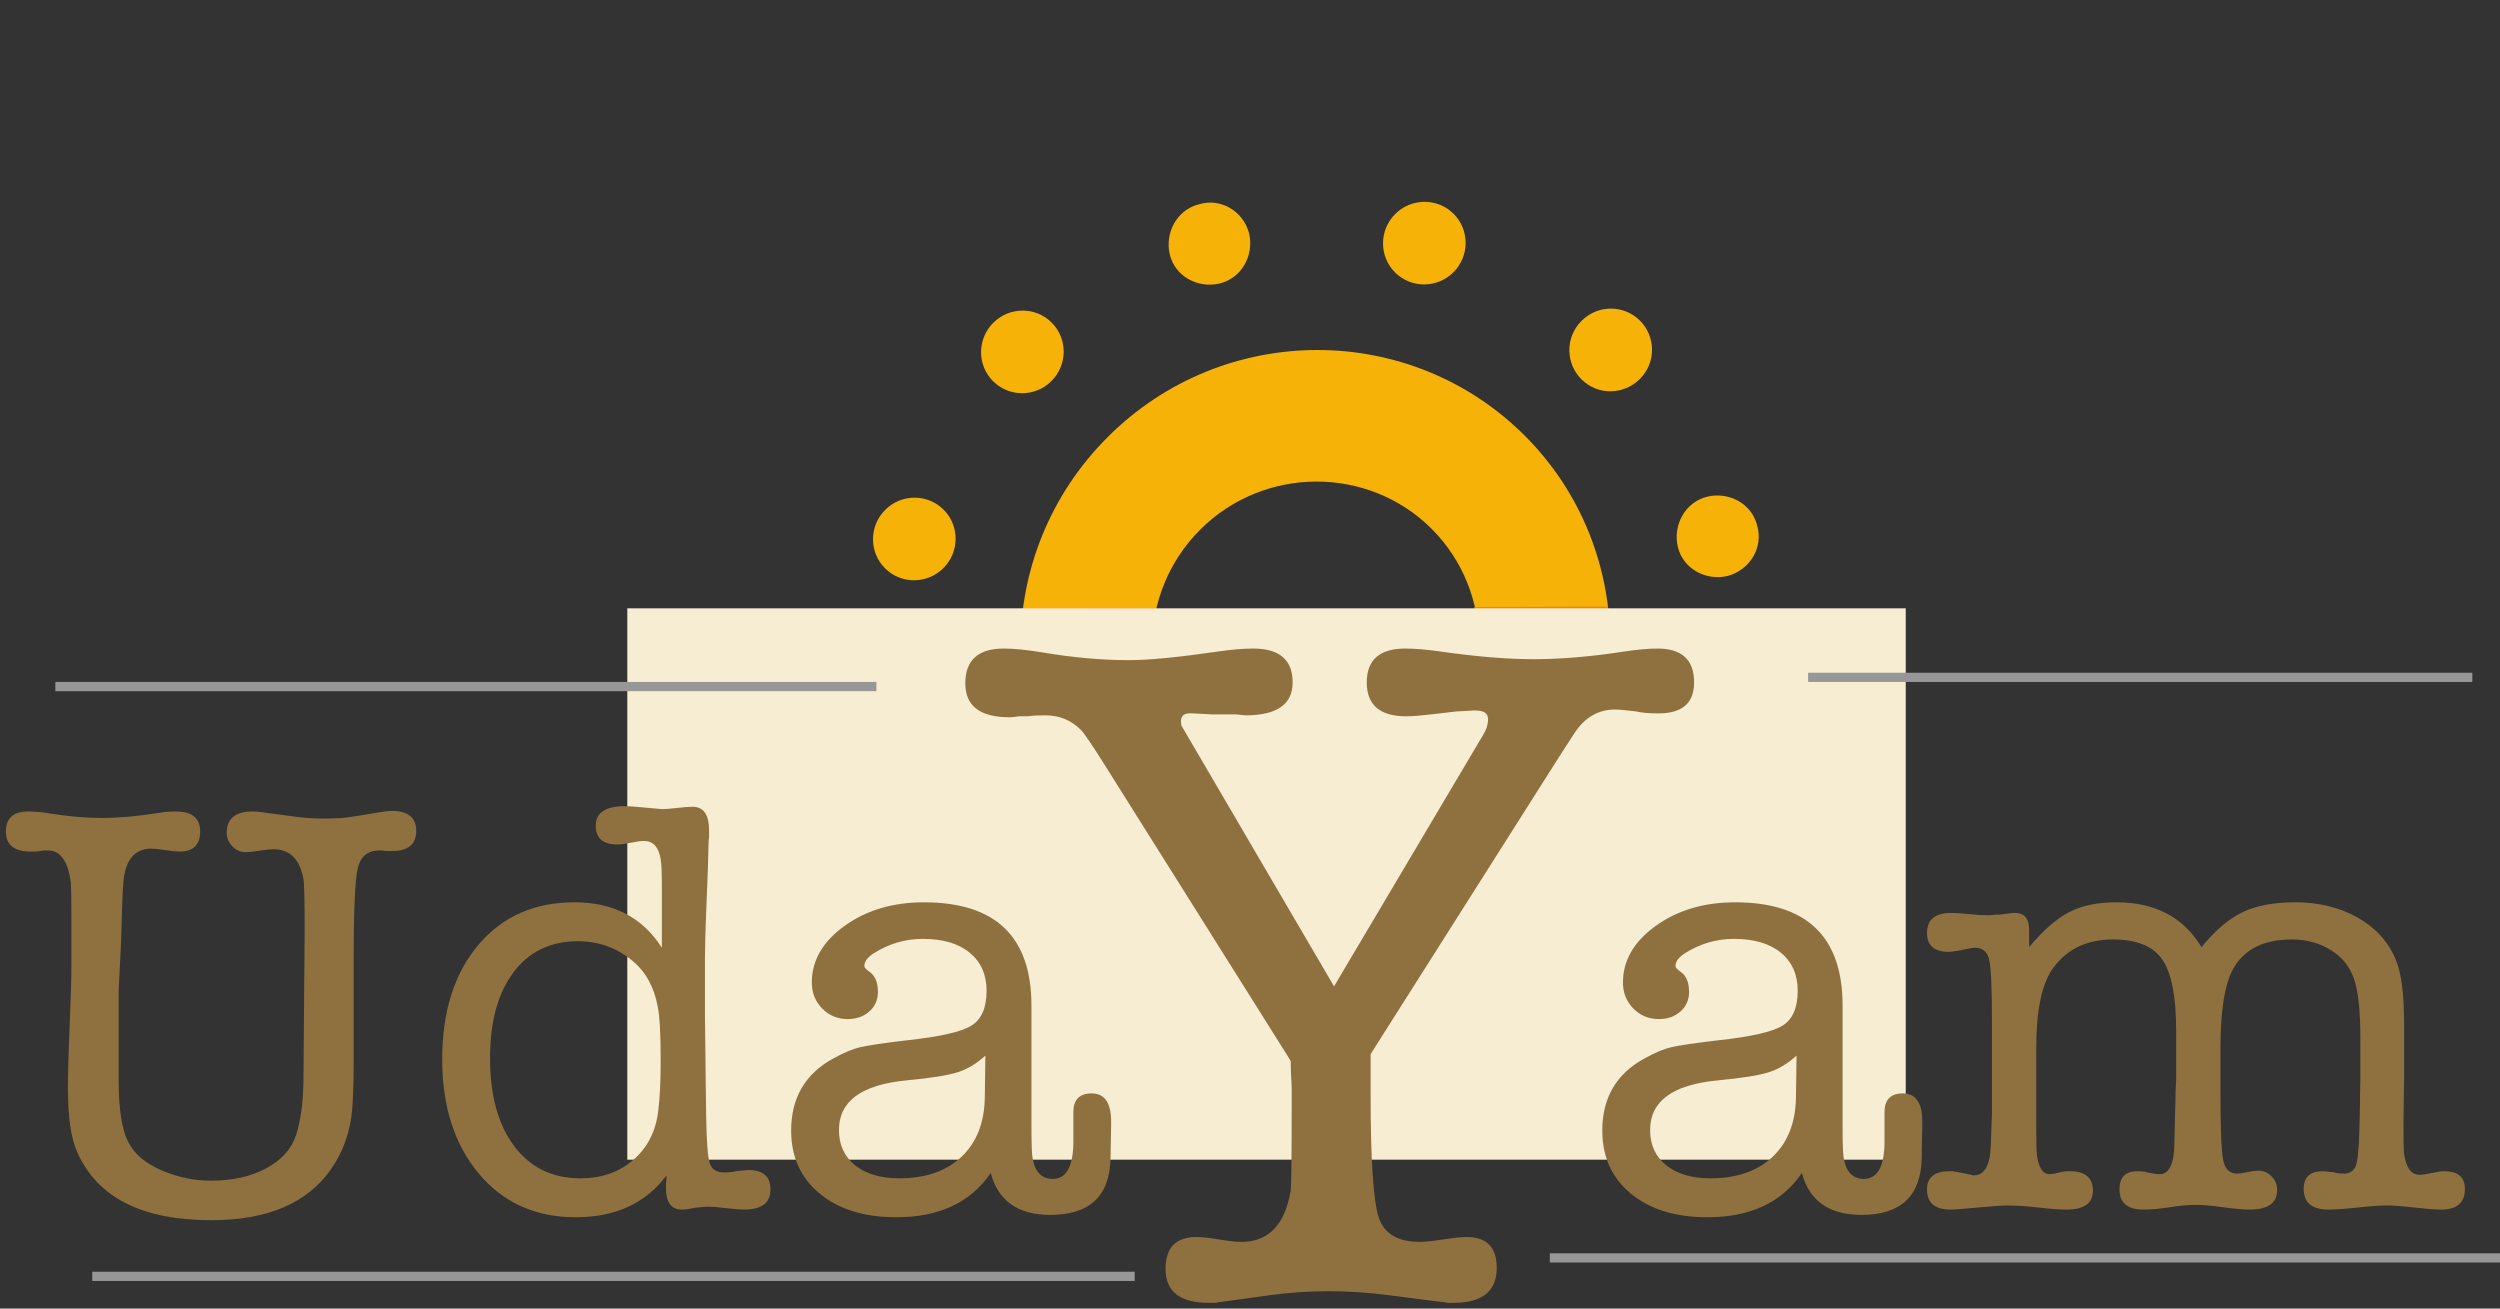 <?xml version="1.0" encoding="UTF-8"?>
<svg width="512px" height="268px" viewBox="0 0 512 268" version="1.1" xmlns="http://www.w3.org/2000/svg" xmlns:xlink="http://www.w3.org/1999/xlink">
    <rect x="0" y="0" width="512" height="268" fill="#333333" stroke="none"/>
    <!-- Generator: Sketch 3.6.1 (26313) - http://www.bohemiancoding.com/sketch -->
    <title>udayam@1.5x</title>
    <desc>Created with Sketch.</desc>
    <defs></defs>
    <g id="Page-1" stroke="none" stroke-width="1" fill="none" fill-rule="evenodd">
        <g id="udayam">
            <g transform="translate(1, -1)">
                <g id="sun" transform="translate(127.472, 0)">
                    <g id="sun@1.5x" transform="translate(140.82, 133.025) rotate(-225) translate(-140.82, -133.025) translate(46.82, 39.525)">
                        <g id="Page-1" transform="translate(0, 0)">
                            <g id="sun">
                                <g id="summer">
                                    <g id="Layer_1">
                                        <path d="M93.968,153.567 C60.322,153.567 33.344,126.467 33.344,93.345 C33.344,60.222 60.625,33.122 93.968,33.122 C127.312,33.122 154.593,60.222 154.593,93.345 C154.593,126.467 127.615,153.567 93.968,153.567 L93.968,153.567 L93.968,153.567 Z M93.968,59.921 C75.478,59.921 60.322,74.977 60.322,93.345 C60.322,111.712 75.478,126.768 93.968,126.768 C112.459,126.768 127.615,111.712 127.615,93.345 C127.615,74.977 112.459,59.921 93.968,59.921 L93.968,59.921 L93.968,59.921 Z" id="Shape" fill="#F7B208"></path>
                                        <ellipse id="Oval" fill="#F4840B" cx="93.968" cy="8.431" rx="8.487" ry="8.431"></ellipse>
                                        <ellipse id="Oval" fill="#F7B208" cx="93.968" cy="178.258" rx="8.487" ry="8.431"></ellipse>
                                        <path d="M58.503,15.658 C60.928,19.572 59.412,24.691 55.472,27.1 C51.531,29.509 46.378,28.003 43.953,24.089 C41.528,20.174 43.044,15.056 46.984,12.647 C50.925,10.238 56.078,11.442 58.503,15.658 L58.503,15.658 L58.503,15.658 Z" id="Shape" fill="#F4840B"></path>
                                        <g id="Group" transform="translate(11.367, 42.156)" fill="#F7B208">
                                            <ellipse id="Oval" cx="125.342" cy="124.66" rx="8.487" ry="8.431"></ellipse>
                                            <path d="M12.883,1.506 C16.823,3.914 18.339,9.033 15.914,12.948 C13.489,16.862 8.336,18.368 4.395,15.959 C0.455,13.55 -1.061,8.431 1.364,4.517 C3.486,0.602 8.639,-0.903 12.883,1.506 L12.883,1.506 L12.883,1.506 Z" id="Shape"></path>
                                        </g>
                                        <ellipse id="Oval" fill="#F4840B" cx="167.931" cy="135.801" rx="8.487" ry="8.431"></ellipse>
                                        <path d="M16.975,93.345 C16.975,97.861 13.337,101.776 8.487,101.776 C3.637,101.776 0,97.861 0,93.345 C0,88.828 3.637,84.913 8.487,84.913 C13.034,84.913 16.975,88.527 16.975,93.345 Z" id="Shape" fill="#F7B208"></path>
                                        <path d="M179.449,84.913 C183.996,84.913 187.937,88.527 187.937,93.345 C187.937,97.861 184.299,101.776 179.449,101.776 C174.599,101.776 170.962,98.162 170.962,93.345 C170.962,88.828 174.903,84.913 179.449,84.913 L179.449,84.913 L179.449,84.913 Z" id="Shape" fill="#F4840B"></path>
                                        <ellipse id="Oval" fill="#F7B208" cx="20.006" cy="135.801" rx="8.487" ry="8.431"></ellipse>
                                        <path d="M163.687,43.661 C167.628,41.252 172.781,42.758 175.206,46.672 C177.631,50.587 176.115,55.706 172.174,58.115 C168.234,60.523 163.081,59.018 160.656,55.103 C158.534,51.189 159.746,45.769 163.687,43.661 L163.687,43.661 L163.687,43.661 Z" id="Shape" fill="#F4840B"></path>
                                        <path d="M43.953,162.6 C46.378,158.686 51.531,157.18 55.472,159.589 C59.412,161.998 60.928,167.117 58.503,171.031 C56.078,174.946 50.925,176.451 46.984,174.042 C43.044,171.935 41.528,166.816 43.953,162.6 L43.953,162.6 L43.953,162.6 Z" id="Shape" fill="#F7B208"></path>
                                        <g id="Group" transform="translate(45.848, 11.292)" fill="#F4840B">
                                            <path d="M83.586,4.366 C86.011,0.452 91.165,-1.054 95.105,1.355 C99.046,3.764 100.561,8.883 98.136,12.797 C95.711,16.712 90.558,18.217 86.618,15.808 C82.677,13.399 81.161,8.281 83.586,4.366 L83.586,4.366 L83.586,4.366 Z" id="Shape"></path>
                                            <path d="M0.227,45.317 L19.627,64.588 C25.69,55.254 36.299,48.931 48.121,48.931 C66.612,48.931 81.768,63.986 81.768,82.354 C81.768,94.398 75.402,104.937 66.005,110.658 L85.405,129.93 C99.652,118.487 108.746,101.324 108.746,82.053 C108.746,48.63 81.768,21.831 48.121,21.831 C28.721,21.831 11.443,31.165 0.227,45.317 Z" id="Shape"></path>
                                        </g>
                                    </g>
                                </g>
                            </g>
                        </g>
                    </g>
                    <rect id="Rectangle-1" fill="#F7EDD3" x="0" y="125.585" width="261.823" height="112.917"></rect>
                </g>
                <path d="M24.029,186.275 L23.788,194.005 L23.304,203.789 L23.304,222.391 C23.304,228.027 23.929,232.134 25.178,234.711 C26.428,237.288 28.785,239.301 32.252,240.751 C35.476,242.119 38.781,242.804 42.167,242.804 C46.6,242.804 50.389,241.958 53.533,240.267 C56.677,238.576 58.712,236.301 59.639,233.443 C60.566,230.584 61.07,226.94 61.15,222.511 L61.392,191.469 C61.392,185.349 61.312,181.886 61.15,181.081 C60.425,176.974 58.369,174.921 54.984,174.921 C54.419,174.921 53.613,175.001 52.565,175.162 C51.034,175.404 49.946,175.525 49.301,175.525 C48.253,175.525 47.346,175.122 46.58,174.317 C45.814,173.511 45.431,172.585 45.431,171.539 C45.431,168.64 47.205,167.19 50.752,167.19 C51.316,167.19 51.88,167.23 52.444,167.311 L59.578,168.277 C61.352,168.519 63.367,168.64 65.624,168.64 C67.801,168.64 69.614,168.519 71.065,168.277 L76.265,167.432 C77.716,167.19 78.683,167.069 79.167,167.069 C82.552,167.069 84.245,168.438 84.245,171.176 C84.245,173.914 82.593,175.283 79.288,175.283 L77.958,175.283 C77.716,175.203 77.313,175.162 76.748,175.162 C74.33,175.162 72.839,176.37 72.275,178.786 C71.71,181.202 71.428,187.402 71.428,197.387 L71.428,218.525 C71.428,223.76 71.267,227.544 70.945,229.88 C70.3,233.906 68.929,237.409 66.833,240.388 C61.997,247.394 53.815,250.897 42.288,250.897 C28.1,250.897 18.951,246.267 14.84,237.006 C13.55,234.188 12.905,229.799 12.905,223.84 C12.905,220.941 13.026,216.653 13.268,210.976 C13.51,205.299 13.631,201.011 13.631,198.112 L13.631,191.71 C13.631,185.832 13.59,182.53 13.51,181.806 C12.946,177.377 11.374,175.162 8.794,175.162 L7.948,175.162 C7.545,175.243 7.182,175.303 6.859,175.343 C6.537,175.384 6.013,175.404 5.288,175.404 C1.902,175.404 0.209,174.035 0.209,171.297 C0.209,168.559 1.741,167.19 4.804,167.19 C6.094,167.19 7.464,167.311 8.915,167.553 C12.865,168.197 16.533,168.519 19.918,168.519 C23.385,168.519 27.375,168.157 31.889,167.432 C32.856,167.271 33.904,167.19 35.033,167.19 C38.338,167.19 39.99,168.559 39.99,171.297 C39.99,174.035 38.58,175.404 35.758,175.404 C35.113,175.404 34.146,175.303 32.856,175.102 C31.566,174.901 30.599,174.8 29.954,174.8 C27.375,174.8 25.642,176.169 24.755,178.907 C24.352,180.115 24.11,182.571 24.029,186.275 L24.029,186.275 Z M116.65,185.792 C124.631,185.792 130.596,188.892 134.546,195.092 L134.546,182.893 C134.546,179.672 134.465,177.699 134.304,176.974 C133.901,174.478 132.772,173.23 130.918,173.23 C130.274,173.23 129.367,173.35 128.198,173.592 C127.029,173.834 126.122,173.954 125.477,173.954 C122.495,173.954 121.003,172.666 121.003,170.089 C121.003,167.432 123.019,166.103 127.049,166.103 C127.694,166.103 128.863,166.184 130.556,166.345 C133.135,166.586 134.465,166.707 134.546,166.707 C135.271,166.707 136.319,166.627 137.69,166.465 C139.06,166.304 140.108,166.224 140.833,166.224 C143.091,166.224 144.219,167.834 144.219,171.055 L144.219,172.384 C144.138,172.626 144.058,174.76 143.977,178.786 C143.977,179.269 143.856,182.369 143.614,188.087 C143.453,192.113 143.373,195.173 143.373,197.267 L143.373,209.104 L143.614,229.276 C143.695,234.59 143.937,237.892 144.34,239.18 C144.743,240.469 145.71,241.113 147.242,241.113 C148.29,241.113 149.096,241.032 149.66,240.871 C150.95,240.71 151.837,240.63 152.32,240.63 C155.303,240.63 156.794,241.958 156.794,244.616 C156.794,247.354 154.981,248.723 151.353,248.723 C150.547,248.723 149.318,248.622 147.665,248.421 C146.013,248.219 144.783,248.119 143.977,248.119 C143.735,248.119 142.808,248.199 141.196,248.36 C140.229,248.602 139.382,248.723 138.657,248.723 C136.48,248.723 135.392,247.273 135.392,244.374 L135.392,243.77 L135.513,241.717 C131.241,247.434 125.034,250.293 116.892,250.293 C108.67,250.293 102.06,247.313 97.062,241.354 C92.064,235.396 89.565,227.585 89.565,217.921 C89.565,208.178 92.024,200.387 96.941,194.549 C101.858,188.711 108.428,185.792 116.65,185.792 L116.65,185.792 Z M133.82,228.43 C134.143,225.773 134.304,222.35 134.304,218.163 C134.304,212.768 134.103,209.104 133.699,207.171 C132.974,203.145 131.241,200.004 128.5,197.75 C125.276,195.092 121.568,193.764 117.376,193.764 C111.733,193.764 107.32,195.898 104.136,200.166 C100.952,204.433 99.36,210.271 99.36,217.68 C99.36,225.33 101.012,231.349 104.317,235.738 C107.622,240.126 112.136,242.321 117.86,242.321 C122.213,242.321 125.84,241.053 128.742,238.516 C131.644,235.979 133.337,232.617 133.82,228.43 L133.82,228.43 Z M214.108,249.81 C207.498,249.81 203.427,246.951 201.896,241.234 C197.784,247.273 191.336,250.293 182.549,250.293 C176.02,250.293 170.8,248.682 166.891,245.461 C162.981,242.24 161.026,237.932 161.026,232.537 C161.026,225.853 163.888,220.941 169.611,217.801 C171.788,216.593 173.662,215.808 175.234,215.445 C176.806,215.083 179.97,214.62 184.726,214.056 C191.497,213.331 195.91,212.325 197.966,211.037 C200.021,209.748 201.049,207.373 201.049,203.91 C201.049,200.608 199.9,198.011 197.603,196.119 C195.306,194.227 192.101,193.281 187.99,193.281 C184.363,193.281 180.977,194.287 177.833,196.3 C176.624,197.106 176.02,197.951 176.02,198.837 C176.02,199.159 176.382,199.562 177.108,200.045 C178.237,200.85 178.801,202.219 178.801,204.152 C178.801,205.762 178.216,207.091 177.048,208.138 C175.879,209.184 174.408,209.708 172.634,209.708 C170.538,209.708 168.785,208.983 167.374,207.534 C165.964,206.084 165.258,204.313 165.258,202.219 C165.258,197.709 167.495,193.844 171.969,190.623 C176.443,187.402 181.864,185.792 188.232,185.792 C202.903,185.792 210.239,192.838 210.239,206.93 L210.239,231.329 C210.239,235.194 210.319,237.489 210.481,238.214 C210.964,241.032 212.335,242.442 214.592,242.442 C217.413,242.442 218.824,239.865 218.824,234.711 L218.824,228.792 C218.824,226.216 220.073,224.927 222.572,224.927 C225.232,224.927 226.562,226.86 226.562,230.725 L226.562,231.329 L226.441,238.214 C226.28,245.944 222.169,249.81 214.108,249.81 L214.108,249.81 Z M200.686,225.773 L200.807,217.197 C199.034,218.807 197.16,219.935 195.185,220.579 C193.21,221.223 189.683,221.787 184.605,222.27 C175.415,223.156 170.82,226.538 170.82,232.416 C170.82,235.476 171.929,237.892 174.146,239.663 C176.362,241.435 179.365,242.321 183.154,242.321 C188.555,242.321 192.807,240.851 195.91,237.912 C199.014,234.973 200.606,230.926 200.686,225.773 L200.686,225.773 Z M263.535,227.384 L263.535,223.618 C263.404,221.504 263.338,219.72 263.338,218.266 L225.088,157.411 C222.591,153.447 221.013,151.134 220.356,150.473 C218.384,148.491 215.953,147.5 213.061,147.5 C211.484,147.5 210.301,147.566 209.512,147.698 L207.738,147.698 C206.817,147.83 206.16,147.896 205.766,147.896 C199.719,147.896 196.696,145.584 196.696,140.958 C196.696,136.201 199.325,133.822 204.583,133.822 C206.686,133.822 209.315,134.087 212.47,134.615 C218.779,135.672 224.694,136.201 230.214,136.201 C234.289,136.201 240.401,135.606 248.551,134.417 C251.311,134.021 253.677,133.822 255.649,133.822 C261.038,133.822 263.733,136.135 263.733,140.76 C263.733,145.253 260.512,147.5 254.072,147.5 L252.1,147.302 L247.171,147.302 L243.227,147.103 C241.65,146.971 240.861,147.5 240.861,148.689 C240.861,149.218 240.927,149.581 241.059,149.779 C241.19,149.978 241.519,150.539 242.044,151.464 L272.211,203.003 L302.772,151.464 C303.429,150.407 303.757,149.35 303.757,148.293 C303.757,147.103 302.903,146.509 301.194,146.509 L300.8,146.509 L297.251,146.707 L292.125,147.302 C289.89,147.566 288.181,147.698 286.998,147.698 C281.609,147.698 278.914,145.385 278.914,140.76 C278.914,136.135 281.543,133.822 286.801,133.822 C288.773,133.822 291.139,134.021 293.899,134.417 C301.26,135.474 307.635,136.003 313.024,136.003 C318.676,136.003 324.92,135.474 331.755,134.417 C334.384,134.021 336.618,133.822 338.459,133.822 C343.453,133.822 345.951,136.135 345.951,140.76 C345.951,144.989 343.519,147.103 338.656,147.103 C336.684,147.103 335.172,146.971 334.121,146.707 C332.018,146.443 330.572,146.31 329.783,146.31 C326.366,146.31 323.605,147.896 321.502,151.068 L318.545,155.627 L279.703,216.879 L279.703,225.204 C279.703,238.683 280.262,247.075 281.379,250.379 C282.496,253.682 285.289,255.334 289.759,255.334 C290.81,255.334 292.42,255.169 294.589,254.839 C296.758,254.508 298.368,254.343 299.42,254.343 C303.494,254.343 305.532,256.457 305.532,260.686 C305.532,265.444 302.574,267.822 296.659,267.822 L295.476,267.822 C294.951,267.69 294.491,267.624 294.096,267.624 L283.252,266.237 C279.177,265.708 275.168,265.444 271.225,265.444 C267.019,265.444 263.01,265.708 259.198,266.237 L249.142,267.624 C248.879,267.624 248.485,267.69 247.959,267.822 L246.579,267.822 C240.664,267.822 237.707,265.51 237.707,260.884 C237.707,256.523 239.81,254.343 244.016,254.343 C245.068,254.343 246.612,254.508 248.649,254.839 C250.687,255.169 252.231,255.334 253.283,255.334 C258.804,255.334 262.155,251.832 263.338,244.828 C263.47,243.639 263.535,237.824 263.535,227.384 L263.535,227.384 Z M380.23,249.81 C373.62,249.81 369.549,246.951 368.018,241.234 C363.907,247.273 357.458,250.293 348.671,250.293 C342.142,250.293 336.923,248.682 333.013,245.461 C329.103,242.24 327.149,237.932 327.149,232.537 C327.149,225.853 330.01,220.941 335.734,217.801 C337.91,216.593 339.784,215.808 341.356,215.445 C342.928,215.083 346.092,214.62 350.848,214.056 C357.619,213.331 362.033,212.325 364.088,211.037 C366.144,209.748 367.171,207.373 367.171,203.91 C367.171,200.608 366.023,198.011 363.725,196.119 C361.428,194.227 358.224,193.281 354.113,193.281 C350.485,193.281 347.1,194.287 343.956,196.3 C342.747,197.106 342.142,197.951 342.142,198.837 C342.142,199.159 342.505,199.562 343.23,200.045 C344.359,200.85 344.923,202.219 344.923,204.152 C344.923,205.762 344.339,207.091 343.17,208.138 C342.001,209.184 340.53,209.708 338.756,209.708 C336.661,209.708 334.907,208.983 333.497,207.534 C332.086,206.084 331.381,204.313 331.381,202.219 C331.381,197.709 333.617,193.844 338.091,190.623 C342.565,187.402 347.986,185.792 354.354,185.792 C369.026,185.792 376.361,192.838 376.361,206.93 L376.361,231.329 C376.361,235.194 376.442,237.489 376.603,238.214 C377.086,241.032 378.457,242.442 380.714,242.442 C383.535,242.442 384.946,239.865 384.946,234.711 L384.946,228.792 C384.946,226.216 386.195,224.927 388.694,224.927 C391.354,224.927 392.685,226.86 392.685,230.725 L392.685,231.329 L392.564,238.214 C392.402,245.944 388.291,249.81 380.23,249.81 L380.23,249.81 Z M366.809,225.773 L366.93,217.197 C365.156,218.807 363.282,219.935 361.307,220.579 C359.332,221.223 355.805,221.787 350.727,222.27 C341.537,223.156 336.943,226.538 336.943,232.416 C336.943,235.476 338.051,237.892 340.268,239.663 C342.485,241.435 345.487,242.321 349.276,242.321 C354.677,242.321 358.929,240.851 362.033,237.912 C365.136,234.973 366.728,230.926 366.809,225.773 L366.809,225.773 Z M414.57,191.469 L414.57,194.972 C417.472,191.509 420.213,189.113 422.792,187.785 C425.372,186.456 428.596,185.792 432.466,185.792 C440.365,185.792 446.169,188.852 449.877,194.972 C452.618,191.59 455.399,189.214 458.221,187.845 C461.042,186.476 464.669,185.792 469.103,185.792 C473.698,185.792 477.809,186.758 481.436,188.691 C485.467,190.865 488.248,193.925 489.779,197.871 C490.827,200.528 491.351,204.715 491.351,210.433 L491.351,222.149 L491.23,231.208 C491.23,234.51 491.271,236.523 491.351,237.248 C491.754,240.147 492.802,241.596 494.495,241.596 C495.059,241.596 495.906,241.475 497.034,241.234 C498.163,240.992 499.009,240.871 499.574,240.871 C502.395,240.871 503.806,242.079 503.806,244.495 C503.806,247.313 502.193,248.723 498.969,248.723 C497.76,248.723 495.926,248.582 493.467,248.3 C491.009,248.018 489.135,247.877 487.845,247.877 C486.474,247.877 484.479,248.018 481.859,248.3 C479.24,248.582 477.245,248.723 475.874,248.723 C472.489,248.723 470.796,247.313 470.796,244.495 C470.796,242.079 472.085,240.871 474.665,240.871 C474.987,240.871 475.794,240.952 477.083,241.113 C477.567,241.274 478.212,241.354 479.018,241.354 C480.388,241.354 481.255,240.67 481.618,239.301 C481.98,237.932 482.202,234.51 482.283,229.034 L482.404,221.666 L482.404,213.694 C482.404,208.138 481.98,204.091 481.134,201.555 C480.288,199.018 478.696,197.025 476.358,195.576 C474.02,194.126 471.36,193.401 468.377,193.401 C462.654,193.401 458.664,195.374 456.407,199.32 C454.633,202.461 453.747,207.936 453.747,215.747 L453.747,224.323 C453.747,231.893 453.928,236.624 454.291,238.516 C454.654,240.408 455.601,241.354 457.132,241.354 C457.616,241.354 458.321,241.254 459.248,241.053 C460.175,240.851 460.881,240.751 461.364,240.751 C462.493,240.751 463.44,241.133 464.206,241.898 C464.972,242.663 465.355,243.609 465.355,244.737 C465.355,247.394 463.46,248.723 459.672,248.723 C458.462,248.723 456.669,248.562 454.291,248.239 C451.913,247.917 450.119,247.756 448.91,247.756 C447.217,247.756 445.363,247.917 443.348,248.239 C441.333,248.562 439.559,248.723 438.028,248.723 C434.723,248.723 433.07,247.354 433.07,244.616 C433.07,242.119 434.279,240.871 436.698,240.871 C437.584,240.871 438.27,240.952 438.753,241.113 C439.882,241.354 440.728,241.475 441.292,241.475 C443.227,241.475 444.235,239.422 444.315,235.315 L444.436,229.638 C444.517,227.866 444.557,226.135 444.557,224.444 C444.638,222.995 444.678,222.23 444.678,222.149 L444.678,212.124 C444.678,205.118 443.731,200.246 441.837,197.508 C439.942,194.77 436.577,193.401 431.74,193.401 C426.42,193.401 422.349,195.334 419.528,199.199 C417.19,202.34 416.021,207.815 416.021,215.626 L416.021,231.691 C416.021,234.912 416.061,236.805 416.142,237.368 C416.465,240.106 417.351,241.475 418.802,241.475 C419.205,241.475 420.052,241.314 421.341,240.992 C421.503,240.992 421.744,240.952 422.067,240.871 L422.913,240.871 C426.057,240.871 427.629,242.2 427.629,244.857 C427.629,247.434 425.815,248.723 422.188,248.723 C420.817,248.723 419.125,248.602 417.109,248.36 C414.369,248.038 412.031,247.877 410.096,247.877 C409.129,247.877 407.356,247.998 404.776,248.239 C401.31,248.562 399.214,248.723 398.488,248.723 C395.264,248.723 393.652,247.354 393.652,244.616 C393.652,242.119 395.183,240.871 398.247,240.871 L398.972,240.871 C399.295,240.952 399.536,240.992 399.698,240.992 L402.721,241.596 C402.801,241.677 402.962,241.717 403.204,241.717 C405.381,241.717 406.549,239.744 406.711,235.798 L406.953,228.913 L406.953,210.433 C406.953,203.588 406.771,199.32 406.408,197.629 C406.046,195.938 405.058,195.092 403.446,195.092 C403.124,195.092 401.995,195.294 400.06,195.696 C399.254,195.857 398.609,195.938 398.126,195.938 C395.143,195.938 393.652,194.65 393.652,192.073 C393.652,189.335 395.304,187.966 398.609,187.966 C399.496,187.966 400.705,188.046 402.237,188.207 C403.768,188.368 405.098,188.449 406.227,188.449 C406.63,188.449 407.073,188.409 407.557,188.328 L408.404,188.328 L411.305,187.966 L411.668,187.966 C413.603,187.966 414.57,189.133 414.57,191.469 L414.57,191.469 Z" id="UdaYam" fill="#8F7140"></path>
                <path d="M11.28,141.606 L177.539,141.606" id="Line" stroke="#979797" stroke-width="1.889" stroke-linecap="square"></path>
                <path d="M370.247,139.718 L504.387,139.718" id="Line" stroke="#979797" stroke-width="1.889" stroke-linecap="square"></path>
                <path d="M18.838,262.394 L230.439,262.394" id="Line" stroke="#979797" stroke-width="1.889" stroke-linecap="square"></path>
                <path d="M317.347,258.62 L510.055,258.62" id="Line" stroke="#979797" stroke-width="1.889" stroke-linecap="square"></path>
            </g>
        </g>
    </g>
</svg>